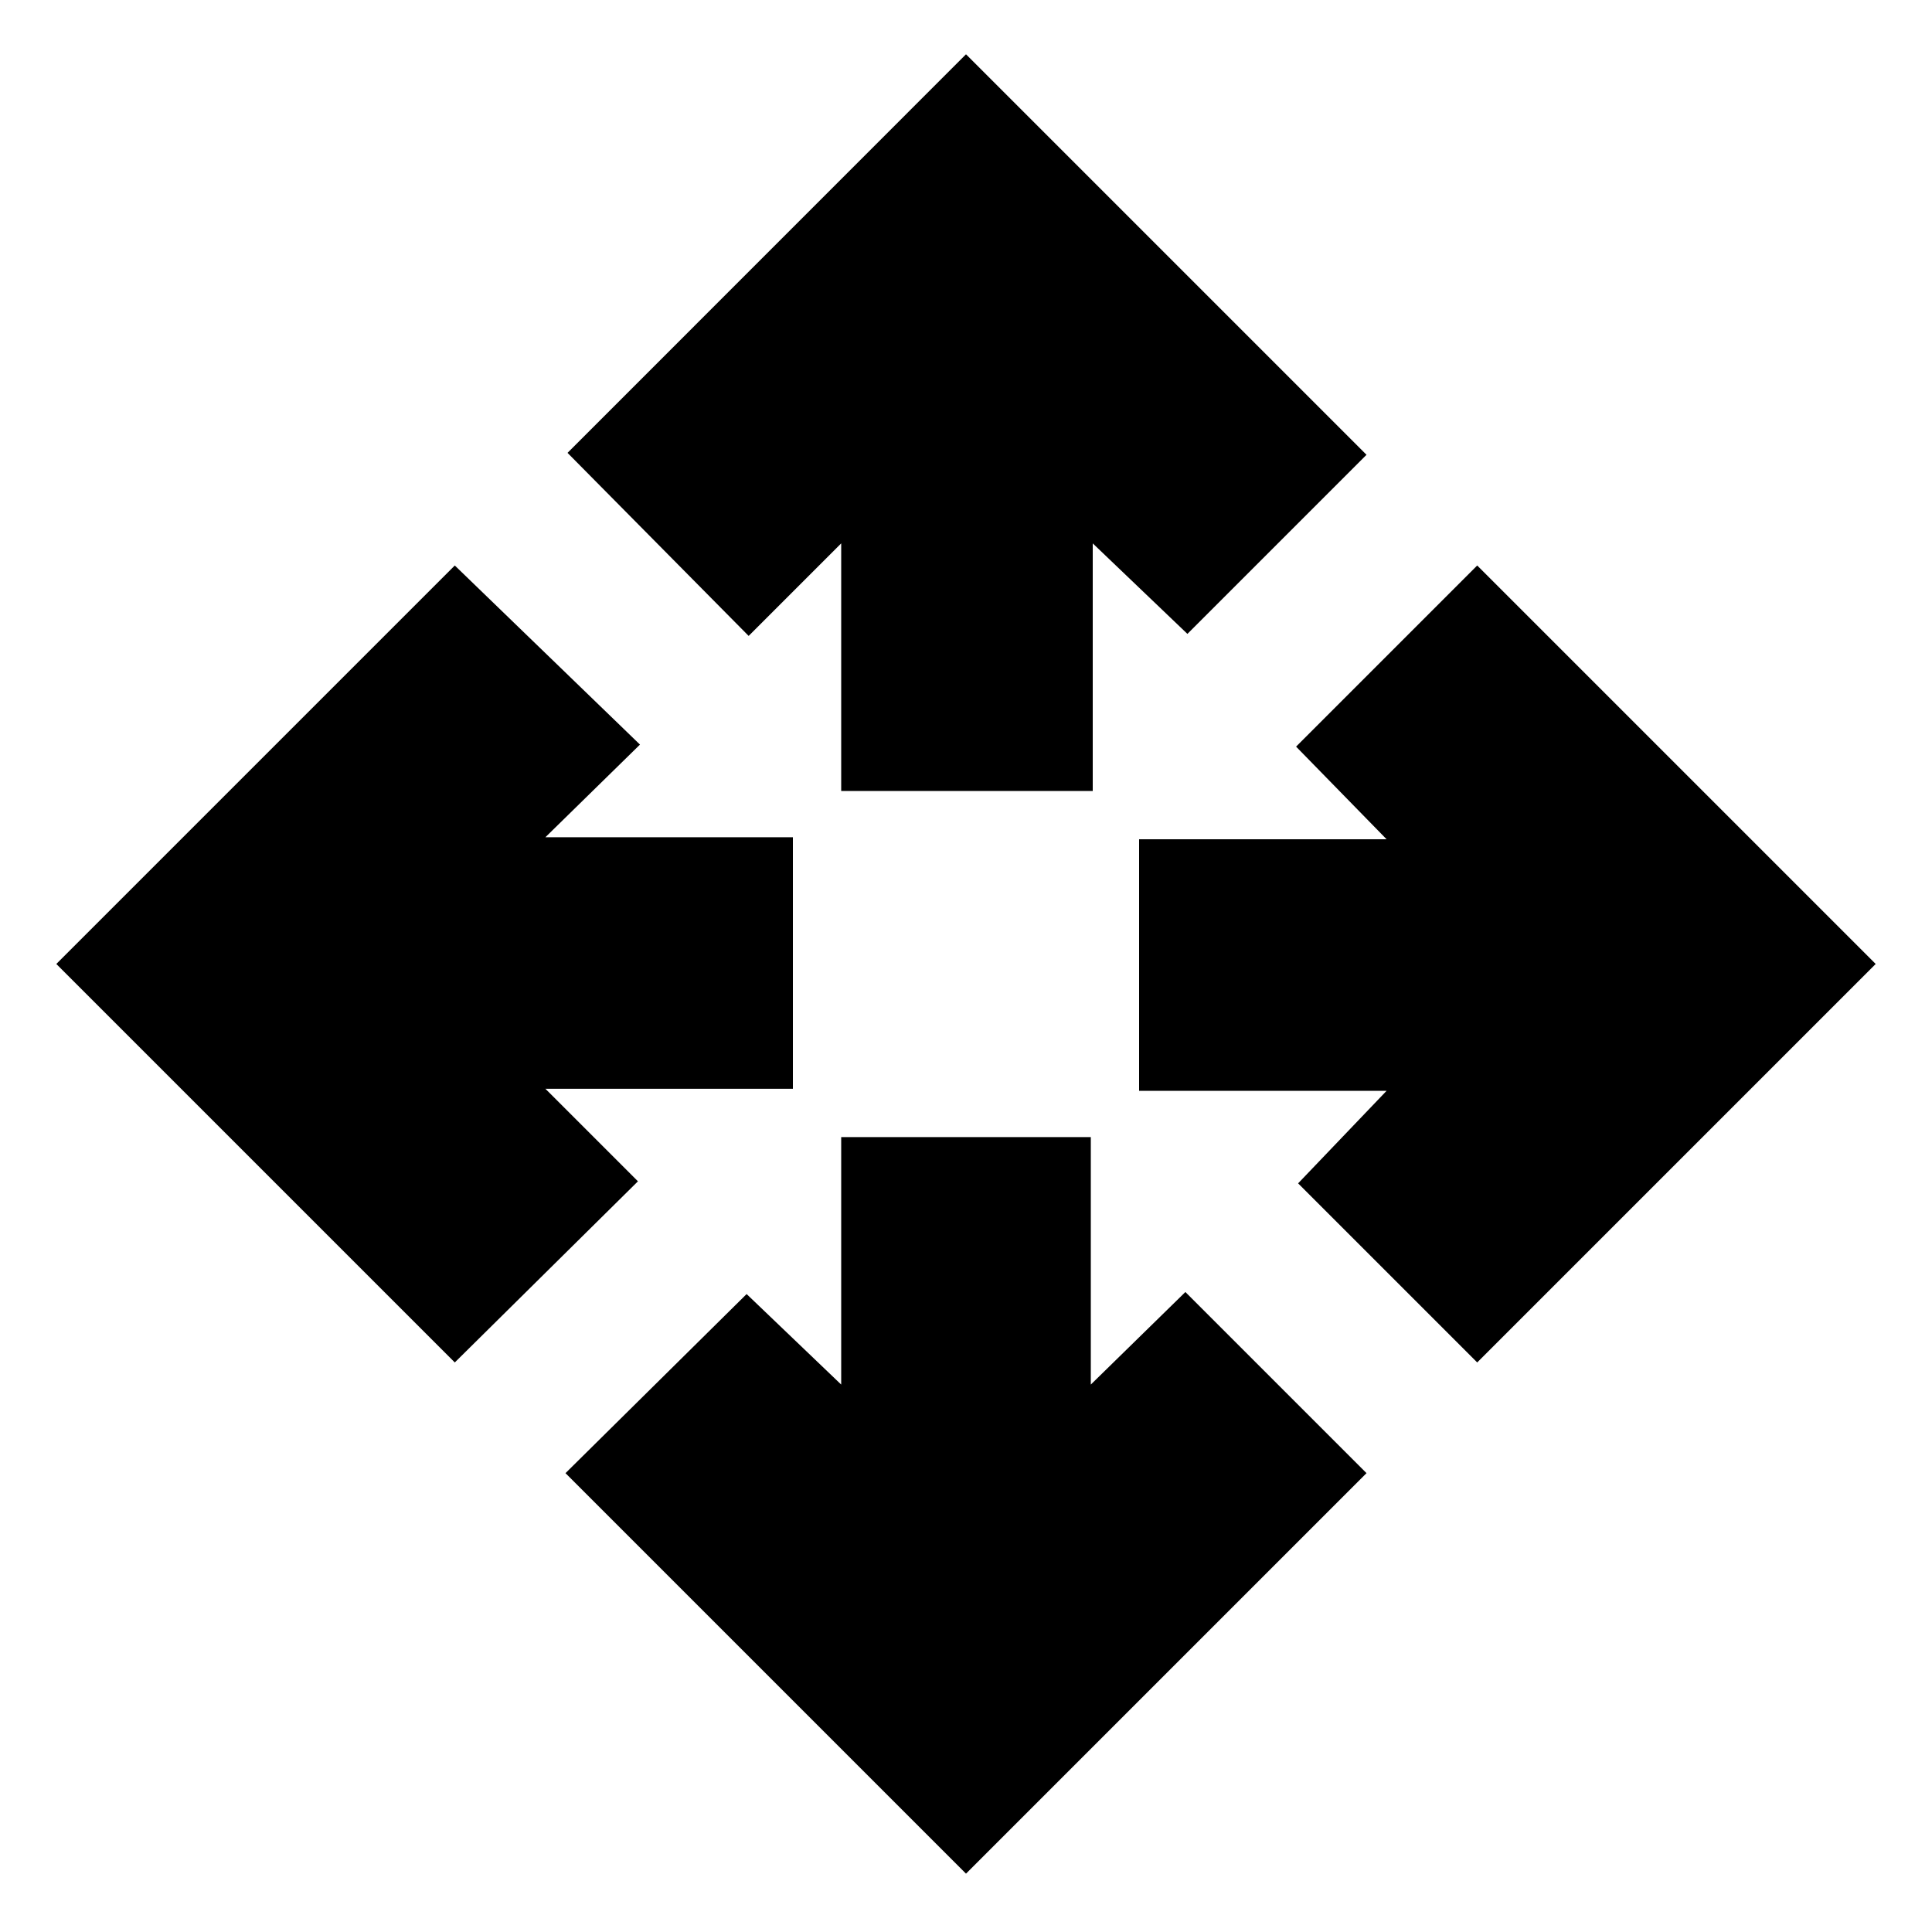 <svg xmlns="http://www.w3.org/2000/svg" height="20" width="20"><path d="M8.708 8.188V5.625L7.75 6.583L5.875 4.688L10 0.562L14.146 4.708L12.292 6.562L11.312 5.625V8.188ZM10 19.396 5.854 15.25 7.729 13.396 8.708 14.333V11.771H11.292V14.333L12.271 13.375L14.146 15.25ZM15.292 14.104 13.438 12.25 14.354 11.292H11.792V8.688H14.354L13.417 7.729L15.292 5.854L19.417 9.979ZM4.708 14.104 0.583 9.979 4.708 5.854 6.625 7.708 5.646 8.667H8.208V11.271H5.646L6.604 12.229Z"/></svg>
